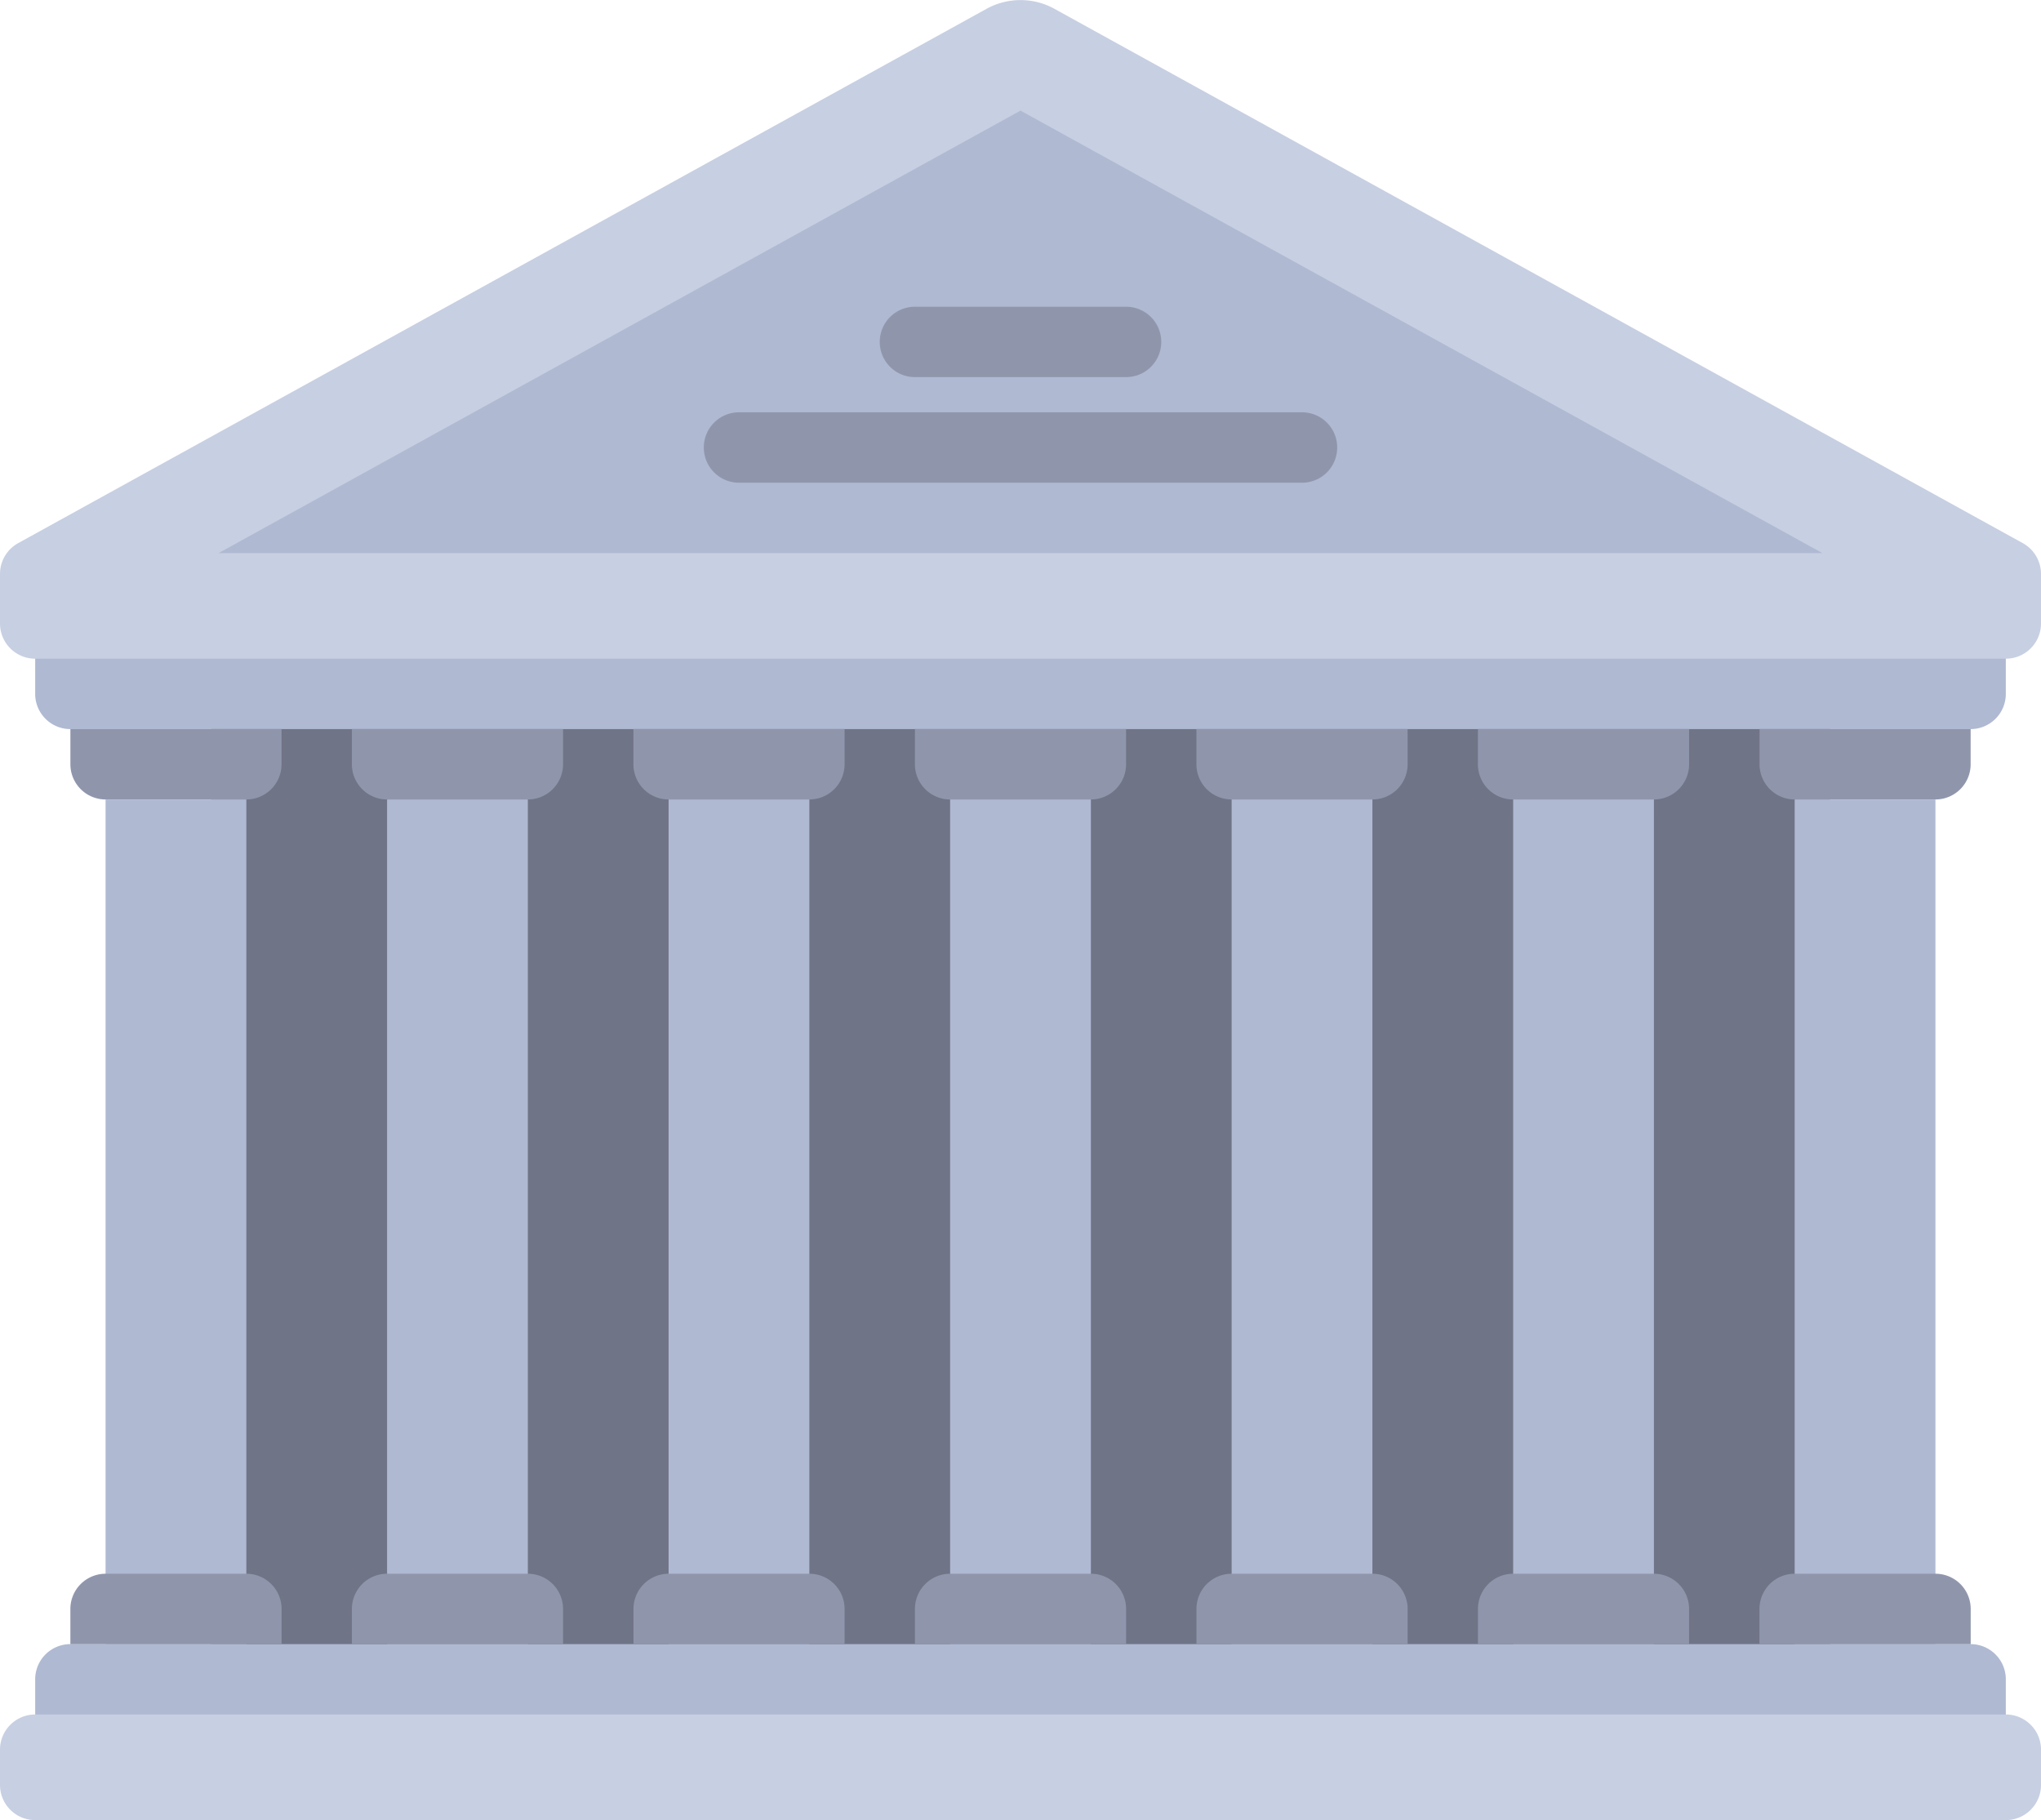 <svg xmlns="http://www.w3.org/2000/svg" viewBox="-7448 304.04 106.922 95.337">
  <defs>
    <style>
      .cls-1 {
        fill: #707487;
      }

      .cls-2 {
        fill: #afb9d2;
      }

      .cls-3 {
        fill: #c7cfe2;
      }

      .cls-4 {
        fill: #8f96ac;
      }
    </style>
  </defs>
  <g id="ancient" transform="translate(-7448 276.303)">
    <rect id="Rectangle_1" data-name="Rectangle 1" class="cls-1" width="84.8" height="51.618" transform="translate(11.061 64.082)"/>
    <g id="Group_3" data-name="Group 3" transform="translate(1.843 60.396)">
      <path id="Path_1" data-name="Path 1" class="cls-2" d="M110.219,445.654H10.671a1.844,1.844,0,0,1-1.844-1.844v-1.844a1.844,1.844,0,0,1,1.844-1.844h99.548a1.844,1.844,0,0,1,1.844,1.844v1.844A1.844,1.844,0,0,1,110.219,445.654Z" transform="translate(-8.827 -386.662)"/>
      <path id="Path_2" data-name="Path 2" class="cls-2" d="M110.219,189.654H10.671a1.844,1.844,0,0,1-1.844-1.844v-1.844a1.844,1.844,0,0,1,1.844-1.844h99.548a1.844,1.844,0,0,1,1.844,1.844v1.844A1.844,1.844,0,0,1,110.219,189.654Z" transform="translate(-8.827 -184.123)"/>
    </g>
    <g id="Group_4" data-name="Group 4" transform="translate(0 27.737)">
      <path id="Path_3" data-name="Path 3" class="cls-3" d="M105.079,463.309H1.844A1.844,1.844,0,0,1,0,461.465v-1.844a1.844,1.844,0,0,1,1.844-1.844H105.079a1.844,1.844,0,0,1,1.844,1.844v1.844A1.844,1.844,0,0,1,105.079,463.309Z" transform="translate(0 -367.972)"/>
      <path id="Path_4" data-name="Path 4" class="cls-3" d="M105.079,62.239H1.844A1.844,1.844,0,0,1,0,60.4V57.8a1.844,1.844,0,0,1,.953-1.614L51.68,28.2a3.687,3.687,0,0,1,3.562,0l50.727,27.987a1.844,1.844,0,0,1,.953,1.614v2.6A1.843,1.843,0,0,1,105.079,62.239Z" transform="translate(0 -27.737)"/>
    </g>
    <path id="Path_5" data-name="Path 5" class="cls-4" d="M26.872,214.293H19.5a1.844,1.844,0,0,1-1.844-1.844v-1.844H28.716v1.844A1.844,1.844,0,0,1,26.872,214.293Z" transform="translate(-13.968 -144.68)"/>
    <rect id="Rectangle_2" data-name="Rectangle 2" class="cls-2" width="7.374" height="44.244" transform="translate(5.531 69.613)"/>
    <g id="Group_5" data-name="Group 5" transform="translate(3.687 65.926)">
      <path id="Path_6" data-name="Path 6" class="cls-4" d="M19.5,422.469h7.374a1.844,1.844,0,0,1,1.844,1.844v1.844H17.655v-1.844A1.844,1.844,0,0,1,19.5,422.469Z" transform="translate(-17.655 -378.225)"/>
      <path id="Path_7" data-name="Path 7" class="cls-4" d="M238.734,214.293h-7.374a1.844,1.844,0,0,1-1.844-1.844v-1.844h11.061v1.844A1.844,1.844,0,0,1,238.734,214.293Z" transform="translate(-185.273 -210.606)"/>
    </g>
    <rect id="Rectangle_3" data-name="Rectangle 3" class="cls-2" width="7.374" height="44.244" transform="translate(49.774 69.613)"/>
    <g id="Group_6" data-name="Group 6" transform="translate(33.183 65.926)">
      <path id="Path_8" data-name="Path 8" class="cls-4" d="M231.361,422.469h7.374a1.844,1.844,0,0,1,1.844,1.844v1.844H229.517v-1.844A1.844,1.844,0,0,1,231.361,422.469Z" transform="translate(-214.769 -378.225)"/>
      <path id="Path_9" data-name="Path 9" class="cls-4" d="M168.113,214.293H160.74a1.844,1.844,0,0,1-1.844-1.844v-1.844h11.061v1.844A1.843,1.843,0,0,1,168.113,214.293Z" transform="translate(-158.896 -210.606)"/>
    </g>
    <rect id="Rectangle_4" data-name="Rectangle 4" class="cls-2" width="7.374" height="44.244" transform="translate(35.026 69.613)"/>
    <g id="Group_7" data-name="Group 7" transform="translate(18.435 65.926)">
      <path id="Path_10" data-name="Path 10" class="cls-4" d="M160.74,422.469h7.374a1.844,1.844,0,0,1,1.844,1.844v1.844H158.9v-1.844A1.844,1.844,0,0,1,160.74,422.469Z" transform="translate(-144.148 -378.225)"/>
      <path id="Path_11" data-name="Path 11" class="cls-4" d="M97.493,214.293H90.12a1.844,1.844,0,0,1-1.844-1.844v-1.844H99.337v1.844A1.844,1.844,0,0,1,97.493,214.293Z" transform="translate(-88.276 -210.606)"/>
    </g>
    <rect id="Rectangle_5" data-name="Rectangle 5" class="cls-2" width="7.374" height="44.244" transform="translate(20.278 69.613)"/>
    <g id="Group_8" data-name="Group 8" transform="translate(18.435 65.926)">
      <path id="Path_12" data-name="Path 12" class="cls-4" d="M90.119,422.469h7.374a1.844,1.844,0,0,1,1.844,1.844v1.844H88.276v-1.844A1.844,1.844,0,0,1,90.119,422.469Z" transform="translate(-88.276 -378.225)"/>
      <path id="Path_13" data-name="Path 13" class="cls-4" d="M309.355,214.293h-7.374a1.844,1.844,0,0,1-1.844-1.844v-1.844H311.2v1.844A1.844,1.844,0,0,1,309.355,214.293Z" transform="translate(-255.894 -210.606)"/>
    </g>
    <rect id="Rectangle_6" data-name="Rectangle 6" class="cls-2" width="7.374" height="44.244" transform="translate(64.522 69.613)"/>
    <g id="Group_9" data-name="Group 9" transform="translate(62.679 65.926)">
      <path id="Path_14" data-name="Path 14" class="cls-4" d="M301.982,422.469h7.374a1.844,1.844,0,0,1,1.844,1.844v1.844H300.138v-1.844A1.844,1.844,0,0,1,301.982,422.469Z" transform="translate(-300.138 -378.225)"/>
      <path id="Path_15" data-name="Path 15" class="cls-4" d="M450.6,214.293h-7.374a1.844,1.844,0,0,1-1.844-1.844v-1.844H452.44v1.844A1.844,1.844,0,0,1,450.6,214.293Z" transform="translate(-411.883 -210.606)"/>
    </g>
    <rect id="Rectangle_7" data-name="Rectangle 7" class="cls-2" width="7.374" height="44.244" transform="translate(94.018 69.613)"/>
    <g id="Group_10" data-name="Group 10" transform="translate(77.426 65.926)">
      <path id="Path_16" data-name="Path 16" class="cls-4" d="M443.223,422.469H450.6a1.844,1.844,0,0,1,1.844,1.844v1.844H441.379v-1.844A1.844,1.844,0,0,1,443.223,422.469Z" transform="translate(-426.631 -378.225)"/>
      <path id="Path_17" data-name="Path 17" class="cls-4" d="M379.976,214.293H372.6a1.844,1.844,0,0,1-1.844-1.844v-1.844H381.82v1.844A1.844,1.844,0,0,1,379.976,214.293Z" transform="translate(-370.759 -210.606)"/>
    </g>
    <rect id="Rectangle_8" data-name="Rectangle 8" class="cls-2" width="7.374" height="44.244" transform="translate(79.27 69.613)"/>
    <path id="Path_18" data-name="Path 18" class="cls-4" d="M372.6,422.469h7.374a1.844,1.844,0,0,1,1.844,1.844v1.844H370.758v-1.844A1.844,1.844,0,0,1,372.6,422.469Z" transform="translate(-293.332 -312.299)"/>
    <path id="Path_19" data-name="Path 19" class="cls-2" d="M96.834,55.474l42.012,23.179H54.822L96.834,55.474" transform="translate(-43.373 -21.944)"/>
    <g id="Group_11" data-name="Group 11" transform="translate(36.87 43.804)">
      <path id="Path_20" data-name="Path 20" class="cls-4" d="M207.89,134.845h-29.5A1.844,1.844,0,0,1,176.551,133h0a1.844,1.844,0,0,1,1.844-1.844h29.5A1.844,1.844,0,0,1,209.734,133h0A1.843,1.843,0,0,1,207.89,134.845Z" transform="translate(-176.551 -125.627)"/>
      <path id="Path_21" data-name="Path 21" class="cls-4" d="M233.594,108.362H222.533a1.844,1.844,0,0,1-1.844-1.844h0a1.844,1.844,0,0,1,1.844-1.844h11.061a1.844,1.844,0,0,1,1.844,1.844h0A1.844,1.844,0,0,1,233.594,108.362Z" transform="translate(-211.472 -104.675)"/>
    </g>
  </g>
</svg>

